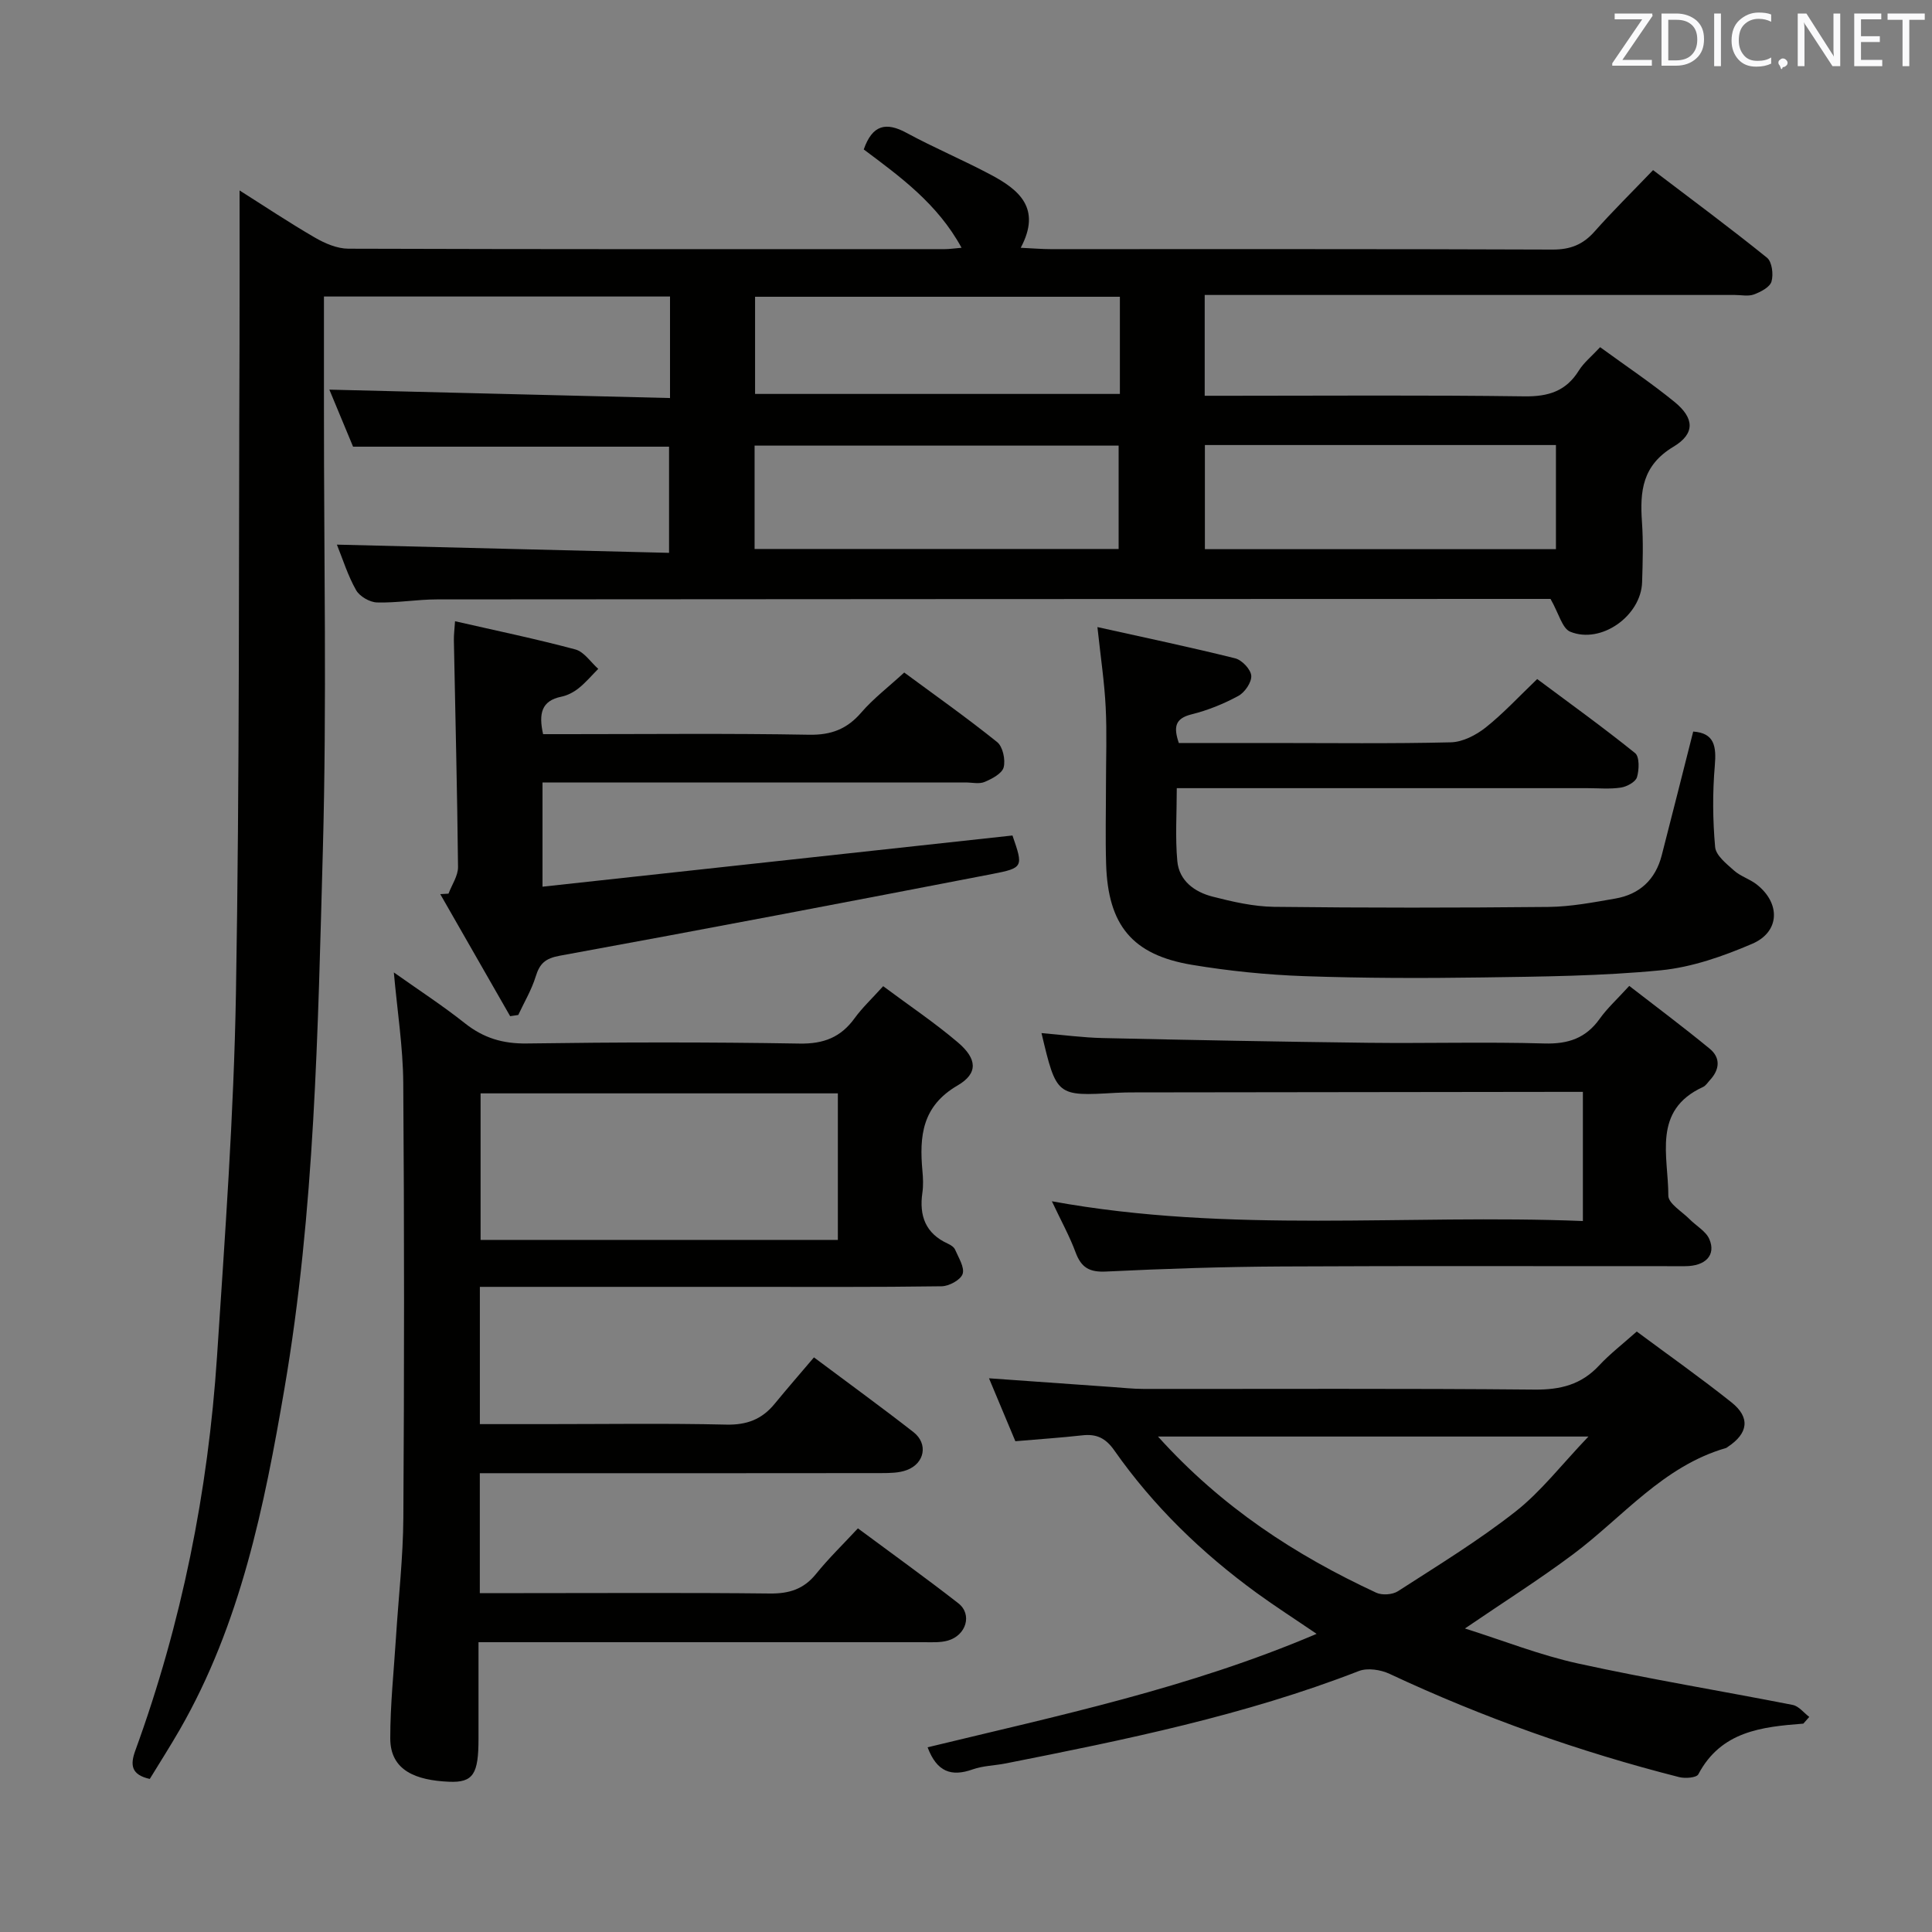 <svg enable-background="new 0 0 400 400" viewBox="0 0 400 400" xmlns="http://www.w3.org/2000/svg"><rect x="0" y="0" width="400" height="400" fill="#808080" stroke="none"/><path d="m138.72 82.41c0-7.79 0-14.24 0-21.02-23.78 0-47.35 0-71.65 0v23.27c-.02 30.49.61 61.01-.23 91.48-1.03 37.21-1.65 74.55-7.95 111.36-4.17 24.38-9.09 48.72-21.67 70.6-1.98 3.44-4.12 6.79-6.21 10.21-3.81-.85-4.1-2.84-3-5.86 9.61-26.37 15.07-53.64 16.92-81.59 1.65-25.05 3.48-50.12 3.92-75.21.77-44.79.56-89.6.74-134.4.04-10.45.01-20.9.01-31.82 5.07 3.2 10.26 6.67 15.65 9.79 2.06 1.19 4.56 2.26 6.87 2.27 41.16.13 82.32.1 123.48.09.96 0 1.91-.15 3.48-.28-4.97-9.13-12.75-14.74-20.25-20.36 1.79-5.11 4.61-5.75 8.9-3.41 5.68 3.08 11.68 5.6 17.39 8.64 5.82 3.09 10.58 6.94 6.21 15.13 2.63.12 4.38.28 6.13.28 34.66.01 69.32-.05 103.98.09 3.68.01 6.29-1.02 8.69-3.73 3.75-4.23 7.79-8.2 12.12-12.72 8.17 6.21 16.01 12.02 23.59 18.14 1.04.84 1.36 3.45.93 4.93-.34 1.17-2.23 2.15-3.63 2.67-1.17.44-2.63.11-3.97.11-34.66 0-69.32 0-103.98 0-1.81 0-3.61 0-5.77 0v20.87h5.2c20.33 0 40.66-.16 60.99.12 4.97.07 8.62-1.07 11.28-5.35 1.02-1.64 2.63-2.92 4.4-4.83 5.32 3.88 10.55 7.38 15.41 11.34 4.07 3.32 4.33 6.54-.23 9.27-6.46 3.87-6.96 9.21-6.52 15.56.29 4.15.16 8.33.03 12.49-.22 6.96-8.47 12.87-14.88 10.25-1.66-.68-2.35-3.76-4.08-6.79-.57 0-2.32 0-4.08 0-75.48.02-150.97.03-226.45.1-4.15 0-8.3.75-12.44.63-1.5-.04-3.59-1.25-4.32-2.54-1.7-2.98-2.73-6.34-3.98-9.43 23 .57 45.68 1.13 68.77 1.7 0-7.71 0-14.76 0-21.98-21.53 0-43.09 0-65.42 0-1.54-3.69-3.35-8.05-4.91-11.81 23.41.59 46.77 1.16 70.53 1.74zm17.51 31.25h75.37c0-7.4 0-14.45 0-21.4-25.31 0-50.23 0-75.37 0zm93.23-21.52v21.56h72.68c0-7.35 0-14.39 0-21.56-24.41 0-48.37 0-72.68 0zm-17.6-30.7c-25.54 0-50.57 0-75.53 0v20.12h75.53c0-6.84 0-13.3 0-20.12z" fill="#010100"/><path d="m182.85 204.18c5.44 4.05 10.69 7.57 15.47 11.64 3.98 3.38 4.25 6.4-.06 8.91-7.39 4.3-7.93 10.54-7.28 17.71.14 1.49.2 3.02-.01 4.49-.69 4.77.63 8.44 5.26 10.55.59.27 1.29.71 1.52 1.26.7 1.65 2 3.66 1.55 5.02-.41 1.23-2.81 2.53-4.35 2.55-13.82.2-27.65.12-41.48.12-16.16 0-32.32 0-48.48 0-1.79 0-3.58 0-5.64 0v28.42h13.53c12.49 0 24.99-.19 37.48.1 4.24.1 7.38-1.09 9.99-4.27 2.64-3.22 5.38-6.36 8.17-9.65 7.63 5.71 14.21 10.48 20.61 15.48 3.07 2.4 2.33 6.46-1.38 7.85-1.64.62-3.57.62-5.37.63-25.82.04-51.64.02-77.46.02-1.78 0-3.57 0-5.58 0v24.83h9.09c16.99 0 33.99-.11 50.97.08 3.98.04 6.99-.89 9.54-4.04 2.6-3.23 5.6-6.13 8.68-9.45 7.3 5.42 14.15 10.33 20.79 15.51 2.94 2.29 1.65 6.65-2.18 7.73-1.56.44-3.29.33-4.95.33-28.65 0-57.3 0-85.95 0-1.82 0-3.65 0-6.26 0v19.96c0 7.28-1.04 9.16-6.14 8.93-6.76-.3-12.12-2.28-12.13-8.96-.01-6.96.74-13.93 1.18-20.89.52-8.29 1.48-16.57 1.53-24.86.19-29.98.2-59.97-.02-89.96-.05-7.42-1.23-14.83-1.95-22.89 4.99 3.54 10.03 6.81 14.72 10.53 3.85 3.05 7.84 4.25 12.8 4.18 18.82-.27 37.65-.3 56.47.02 5 .09 8.54-1.29 11.41-5.25 1.55-2.14 3.51-3.97 5.91-6.63zm-9.38 52.53c0-10.49 0-20.38 0-30.34-24.89 0-49.42 0-73.97 0v30.34z" fill="#010100"/><path d="m373.36 356.86c-8.6.66-17.03 1.57-21.74 10.49-.38.72-2.73.9-3.98.58-20.64-5.25-40.63-12.33-59.93-21.37-1.85-.87-4.58-1.29-6.38-.59-23.65 9.19-48.36 14.23-73.12 19.13-2.28.45-4.69.47-6.85 1.24-4.39 1.56-7.4.52-9.31-4.58 26.92-6.53 54.11-12.22 80.54-23.49-4.55-3.1-8.54-5.66-12.38-8.45-11.39-8.29-21.42-18-29.52-29.55-1.79-2.55-3.69-3.43-6.61-3.1-4.45.5-8.92.79-13.86 1.22-1.79-4.26-3.56-8.5-5.46-13.03 8.8.63 17.16 1.22 25.52 1.81 2.15.15 4.31.39 6.46.39 27 .03 53.99-.12 80.99.14 5.36.05 9.66-1.03 13.34-4.98 2.25-2.42 4.91-4.46 7.8-7.04 6.59 4.9 13.25 9.59 19.61 14.66 3.94 3.13 3.48 6.41-.73 9.2-.14.09-.27.22-.42.26-13.02 3.77-21.32 14.27-31.6 21.97-7.03 5.26-14.48 9.96-22.43 15.39 7.9 2.49 15.52 5.52 23.42 7.25 14.73 3.23 29.64 5.67 44.45 8.58 1.26.25 2.29 1.63 3.42 2.48-.42.47-.83.93-1.23 1.39zm-133.61-59.44c13.22 14.67 28.46 24.56 45.18 32.33 1.22.57 3.36.42 4.49-.3 8.24-5.32 16.65-10.45 24.34-16.49 5.3-4.16 9.52-9.69 15.11-15.54-30.58 0-59.31 0-89.12 0z" fill="#010100"/><path d="m227.21 129.83c9.87 2.19 19.24 4.16 28.52 6.47 1.4.35 3.23 2.28 3.33 3.6.1 1.36-1.34 3.46-2.67 4.18-3.04 1.65-6.35 2.99-9.7 3.82-3.45.86-3.73 2.65-2.63 5.93h19.35c12.33 0 24.66.16 36.98-.14 2.44-.06 5.19-1.48 7.18-3.05 3.63-2.88 6.81-6.33 10.69-10.05 6.61 4.93 13.59 9.95 20.27 15.33.93.75.85 3.45.39 4.99-.3.99-2.09 1.96-3.33 2.15-2.28.35-4.65.12-6.98.12-26.32 0-52.64 0-78.96 0-1.82 0-3.63 0-6.01 0 0 5.25-.34 10.21.11 15.1.37 4.08 3.58 6.4 7.28 7.35 4.16 1.07 8.48 2.06 12.74 2.12 18.95.22 37.91.21 56.86.02 4.61-.05 9.23-.94 13.79-1.73 5.05-.87 8.33-3.93 9.62-8.94 2.19-8.51 4.34-17.04 6.52-25.64 4.4.31 4.82 3.04 4.47 7.1-.48 5.57-.43 11.24.07 16.81.16 1.75 2.35 3.47 3.92 4.87 1.33 1.19 3.22 1.74 4.65 2.85 5.01 3.89 4.87 9.84-.89 12.31-6.01 2.58-12.49 4.86-18.94 5.49-12.23 1.19-24.57 1.3-36.88 1.48-12.32.18-24.66.16-36.97-.27-7.77-.28-15.58-1.07-23.25-2.35-12.32-2.06-17.34-8.21-17.73-20.83-.17-5.49-.03-10.99-.03-16.49 0-5.33.21-10.67-.06-15.99-.25-5.12-1.02-10.2-1.71-16.61z" fill="#010100"/><path d="m209.62 172.98c2.25 6.49 2.3 6.72-4.23 7.98-29.81 5.76-59.62 11.46-89.49 16.91-3.01.55-4.16 1.61-4.99 4.31-.85 2.76-2.38 5.32-3.61 7.96-.56.08-1.12.17-1.68.25-4.82-8.43-9.65-16.85-14.47-25.27.57-.03 1.14-.06 1.71-.1.69-1.84 1.98-3.68 1.97-5.51-.16-15.64-.56-31.28-.86-46.93-.02-1.13.13-2.26.24-3.96 8.53 1.95 16.79 3.66 24.91 5.84 1.81.48 3.17 2.63 4.74 4.02-1.34 1.35-2.58 2.83-4.06 4.01-1.01.81-2.3 1.49-3.57 1.75-4.15.84-4.73 3.52-3.79 7.76h5.09c16.66 0 33.33-.18 49.99.12 4.59.08 7.85-1.18 10.8-4.6 2.48-2.88 5.57-5.23 8.89-8.28 6.06 4.47 12.81 9.24 19.24 14.4 1.17.94 1.75 3.65 1.35 5.22-.33 1.29-2.41 2.38-3.94 3.03-1.13.48-2.63.11-3.96.11-27.33 0-54.66 0-81.98 0-1.79 0-3.58 0-5.6 0v21.58c32.48-3.53 64.74-7.05 97.3-10.6z" fill="#010100"/><path d="m217.78 248.71c36.89 6.74 73.35 2.62 109.94 4.09 0-9.15 0-17.57 0-26.74-1.58 0-3.17 0-4.76 0-29.32.04-58.64.07-87.96.11-1.33 0-2.67.01-3.99.09-12.27.71-12.27.72-15.38-12.37 4.38.37 8.56.94 12.75 1.03 18.3.41 36.6.76 54.9.98 12.16.14 24.33-.21 36.48.14 4.94.14 8.59-1.1 11.46-5.14 1.53-2.15 3.53-3.96 6.1-6.78 5.55 4.3 11.2 8.52 16.64 12.99 2.33 1.91 2.08 4.35.04 6.54-.45.49-.84 1.14-1.41 1.4-10.58 4.85-7.16 14.36-7.18 22.5 0 1.63 2.83 3.28 4.41 4.88 1.37 1.39 3.37 2.47 4.08 4.12 1.42 3.3-.78 5.6-5.03 5.6-27.82.02-55.64-.09-83.46.06-12.14.06-24.28.46-36.41 1.05-3.44.17-5.14-.81-6.31-3.97-1.25-3.38-3.03-6.58-4.91-10.58z" fill="#010100"/><g fill="#fafafb"><path d="m342.2 3.2-6.3 9.2h6.1v1.2h-8.2v-.5l6.2-9.1h-5.7v-1.2h7.8v.4z"/><path d="m344 13.7v-10.9h3.1c1.6 0 3 .5 4.1 1.4 1.1 1 1.6 2.2 1.6 3.9s-.5 3-1.6 4-2.5 1.5-4.2 1.5h-3zm1.4-9.6v8.4h1.6c1.4 0 2.5-.4 3.2-1.1.8-.8 1.2-1.8 1.2-3.2s-.4-2.4-1.2-3.1-1.8-1-3.1-1z"/><path d="m356.3 2.8v10.9h-1.4v-10.9z"/><path d="m366.6 13.2c-.8.4-1.8.6-3 .6-1.6 0-2.8-.5-3.7-1.5s-1.4-2.3-1.4-3.9c0-1.7.5-3.2 1.6-4.2s2.4-1.6 4-1.6c1 0 1.9.1 2.6.4v1.5c-.8-.4-1.6-.6-2.6-.6-1.2 0-2.2.4-3 1.2s-1.1 1.9-1.1 3.3c0 1.3.4 2.3 1.1 3.1s1.6 1.1 2.8 1.1c1.1 0 2-.2 2.8-.7v1.3z"/><path d="m368.2 13c0-.3.1-.5.3-.6.2-.2.4-.3.6-.3.3 0 .5.1.7.3s.3.4.3.6-.1.5-.3.6c-.2.2-.4.3-.7.3-.3 1-.5-.1-.6-.3-.2-.2-.3-.4-.3-.6z"/><path d="m381.1 13.7h-1.7l-5.5-8.4c-.2-.2-.3-.5-.4-.7 0 .2.1.8.1 1.5v7.6h-1.4v-10.9h1.8l5.3 8.3c.3.4.4.6.4.8 0-.3-.1-.8-.1-1.6v-7.5h1.4v10.9z"/><path d="m389.7 13.7h-5.8v-10.9h5.6v1.2h-4.2v3.5h3.9v1.2h-3.9v3.7h4.4z"/><path d="m398.4 4.1h-3.1v9.6h-1.4v-9.6h-3.1v-1.3h7.7v1.3z"/></g></svg>